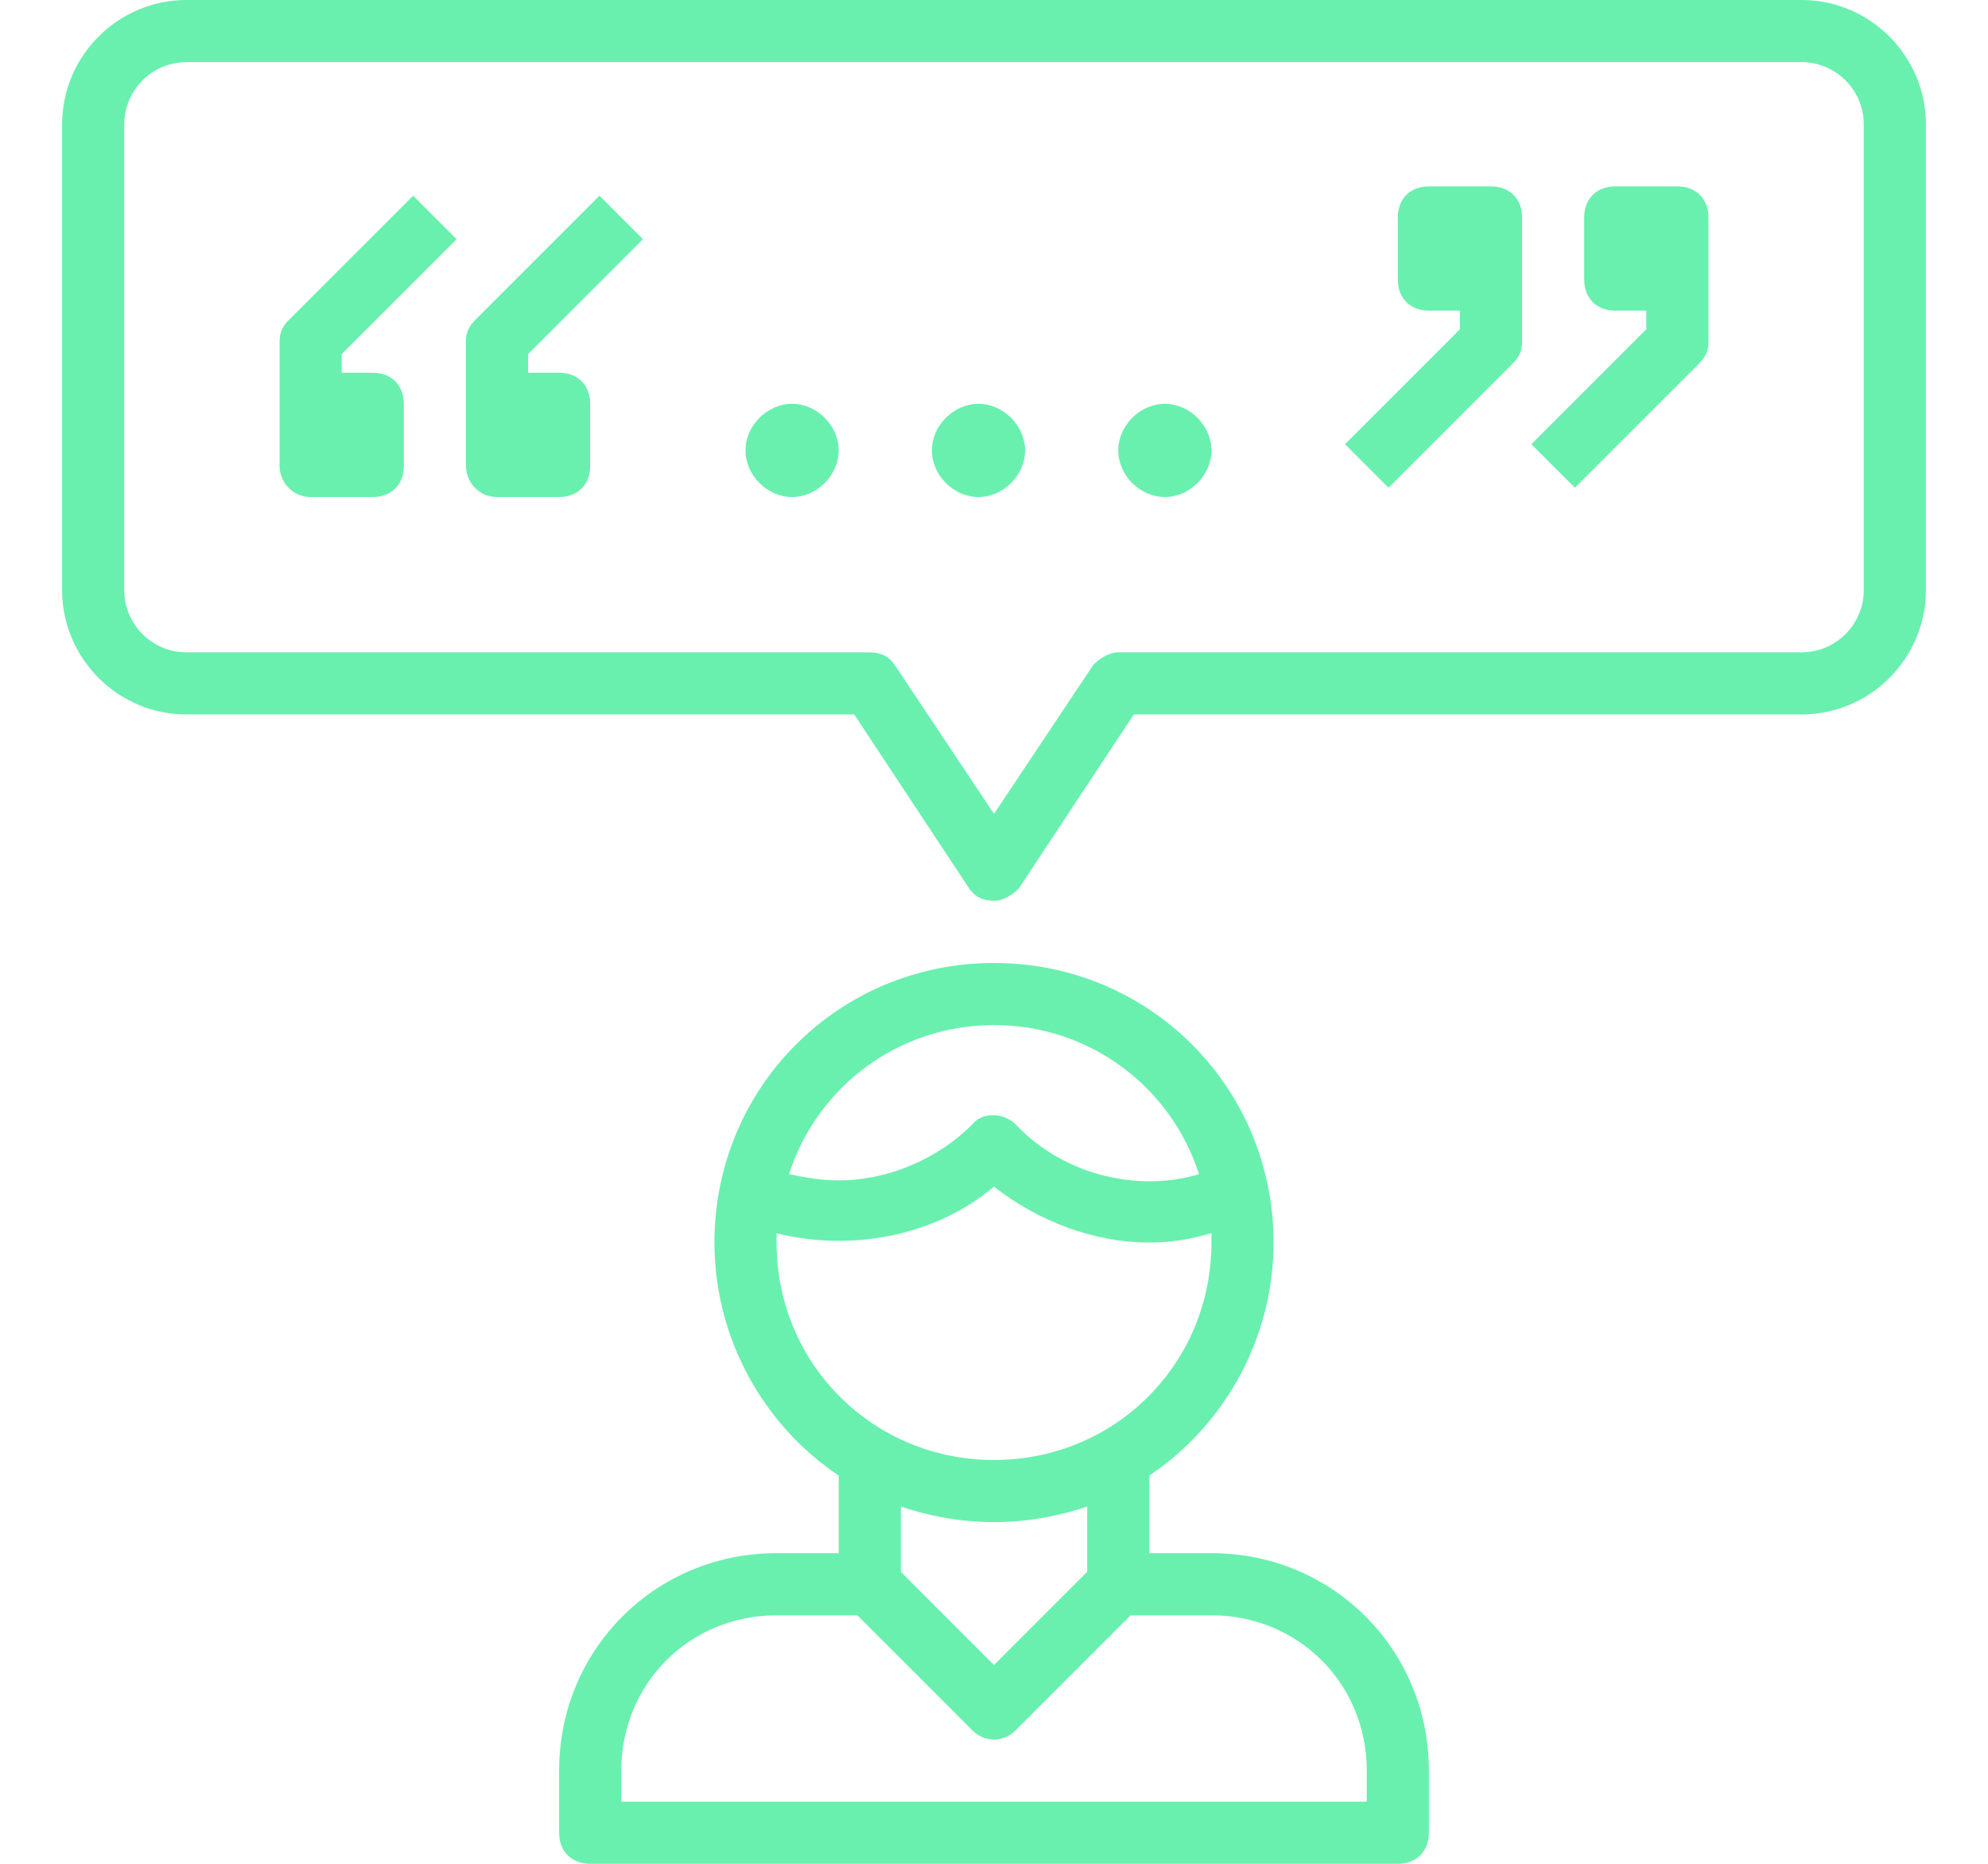 <?xml version="1.0" encoding="utf-8"?>
<!-- Generator: Adobe Illustrator 19.0.0, SVG Export Plug-In . SVG Version: 6.00 Build 0)  -->
<svg version="1.1" id="Calque_1" xmlns="http://www.w3.org/2000/svg" xmlns:xlink="http://www.w3.org/1999/xlink" x="0px" y="0px"
	 viewBox="-567 431 64 60" style="enable-background:new -567 431 64 60;" xml:space="preserve">
<style type="text/css">
	.st0{fill:#69F0AE;}
</style>
<path class="st0" d="M-542,481c-3.9,0-7,3.1-7,7v2c0,0.6,0.4,1,1,1h26c0.6,0,1-0.4,1-1v-2c0-3.9-3.1-7-7-7h-2v-2.5
	c2.4-1.6,4-4.4,4-7.5c0-5-4-9-9-9s-9,4-9,9c0,3.1,1.6,5.9,4,7.5v2.5H-542z M-523,488v1h-24v-1c0-2.8,2.2-5,5-5h2.6l3.7,3.7
	c0.4,0.4,1,0.4,1.4,0l3.7-3.7h2.6C-525.2,483-523,485.2-523,488z M-535,464c3.1,0,5.7,2,6.6,4.8c-2,0.6-4.4,0-5.9-1.6
	c-0.4-0.4-1.1-0.4-1.4,0c-1.1,1.1-2.7,1.8-4.3,1.8c-0.6,0-1.1-0.1-1.6-0.2C-540.7,466-538.1,464-535,464z M-542,471
	c0-0.1,0-0.2,0-0.3c2.4,0.6,5.1,0.1,7-1.5c1.4,1.1,3.2,1.8,5,1.8c0.7,0,1.3-0.1,2-0.3c0,0.1,0,0.2,0,0.3c0,3.9-3.1,7-7,7
	S-542,474.9-542,471z M-535,480c1.1,0,2.1-0.2,3-0.5v2.1l-3,3l-3-3v-2.1C-537.1,479.8-536.1,480-535,480z"/>
<path class="st0" d="M-517.7,445.3l1.4,1.4l4-4c0.2-0.2,0.3-0.4,0.3-0.7v-2v-2c0-0.6-0.4-1-1-1h-2c-0.6,0-1,0.4-1,1v2
	c0,0.6,0.4,1,1,1h1v0.6L-517.7,445.3z"/>
<path class="st0" d="M-523.7,445.3l1.4,1.4l4-4c0.2-0.2,0.3-0.4,0.3-0.7v-2v-2c0-0.6-0.4-1-1-1h-2c-0.6,0-1,0.4-1,1v2
	c0,0.6,0.4,1,1,1h1v0.6L-523.7,445.3z"/>
<path class="st0" d="M-557,447h2c0.6,0,1-0.4,1-1v-2c0-0.6-0.4-1-1-1h-1v-0.6l3.7-3.7l-1.4-1.4l-4,4c-0.2,0.2-0.3,0.4-0.3,0.7v2v2
	C-558,446.5-557.6,447-557,447z"/>
<path class="st0" d="M-551,447h2c0.6,0,1-0.4,1-1v-2c0-0.6-0.4-1-1-1h-1v-0.6l3.7-3.7l-1.4-1.4l-4,4c-0.2,0.2-0.3,0.4-0.3,0.7v2v2
	C-552,446.5-551.6,447-551,447z"/>
<path class="st0" d="M-541.5,447c0.8,0,1.5-0.7,1.5-1.5s-0.7-1.5-1.5-1.5s-1.5,0.7-1.5,1.5C-543,446.3-542.3,447-541.5,447z"/>
<path class="st0" d="M-535.5,447c0.8,0,1.5-0.7,1.5-1.5s-0.7-1.5-1.5-1.5s-1.5,0.7-1.5,1.5C-537,446.3-536.3,447-535.5,447z"/>
<path class="st0" d="M-529.5,447c0.8,0,1.5-0.7,1.5-1.5s-0.7-1.5-1.5-1.5s-1.5,0.7-1.5,1.5C-531,446.3-530.3,447-529.5,447z"/>
<path class="st0" d="M-561,454h21.5l3.7,5.6c0.2,0.3,0.5,0.4,0.8,0.4s0.6-0.2,0.8-0.4l3.7-5.6h21.5c2.2,0,4-1.8,4-4v-15
	c0-2.2-1.8-4-4-4h-52c-2.2,0-4,1.8-4,4v15C-565,452.2-563.2,454-561,454z M-563,435c0-1.1,0.9-2,2-2h52c1.1,0,2,0.9,2,2v15
	c0,1.1-0.9,2-2,2h-22c-0.3,0-0.6,0.2-0.8,0.4l-3.2,4.8l-3.2-4.8c-0.2-0.3-0.5-0.4-0.8-0.4h-22c-1.1,0-2-0.9-2-2V435z"/>
</svg>
